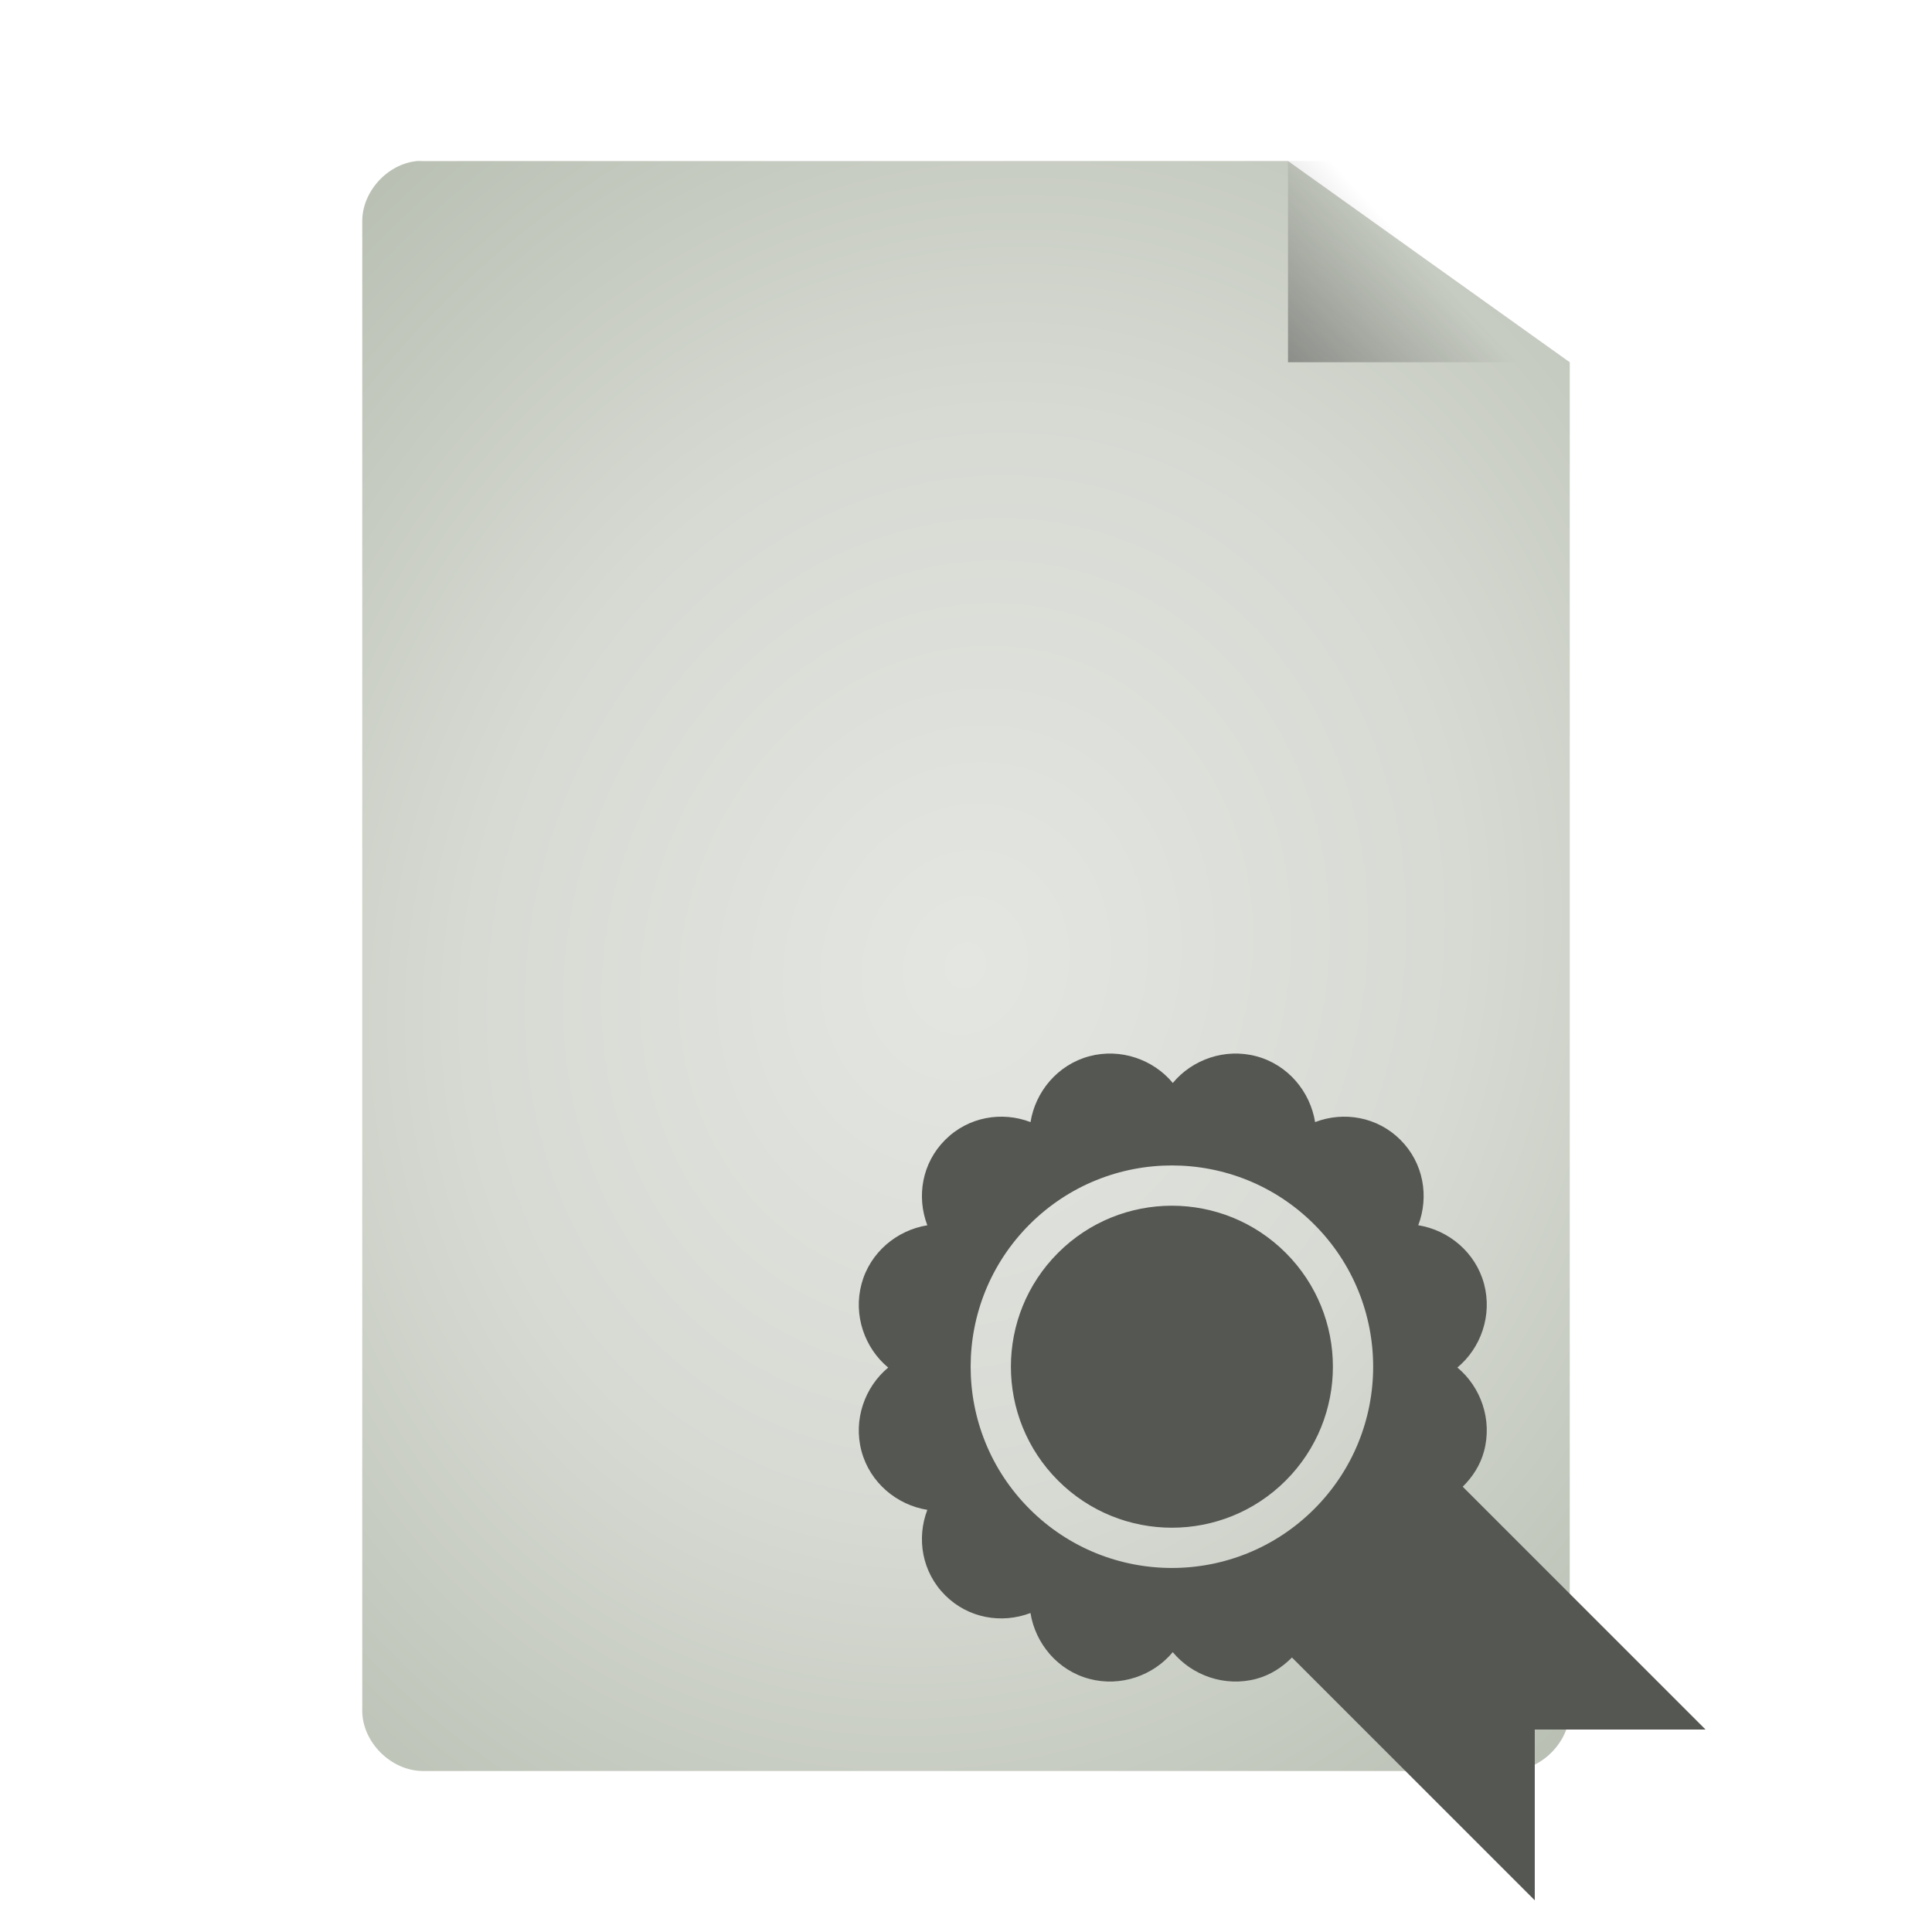 <svg xmlns="http://www.w3.org/2000/svg" viewBox="0 0 48 48" xmlns:xlink="http://www.w3.org/1999/xlink">
<defs>
<linearGradient gradientTransform="matrix(1.125 0 0 1.167 -3.75 -1.833)" xlink:href="#linearGradient5060" id="linearGradient3822" y1="13.571" x1="25.556" y2="5.857" x2="33.556" gradientUnits="userSpaceOnUse"/>
<linearGradient id="linearGradient3824">
<stop offset="0" style="stop-color:#e4e6e2"/>
<stop offset=".5" style="stop-color:#d7dad3"/>
<stop offset="1" style="stop-color:#b7beb1"/>
</linearGradient>
<linearGradient id="linearGradient5060">
<stop offset="0"/>
<stop offset="1" style="stop-opacity:0"/>
</linearGradient>
<radialGradient cx="24" cy="24" gradientTransform="matrix(1.533 .533 -.611 1.756 1.861 -30.951)" xlink:href="#linearGradient3824" id="radialGradient3832" r="15" gradientUnits="userSpaceOnUse"/>
</defs>
<path style="fill:url(#radialGradient3832);line-height:normal;color:#000" d="M 10.352,4.002 C 9.616,4.079 8.996,4.766 9,5.502 l 0,36.998 C 9,43.285 9.719,44 10.509,44 l 26.981,0 C 38.281,44 39,43.285 39,42.5 L 39,9 32,4 10.509,4.002 c -0.052,-0.003 -0.105,-0.003 -0.157,-4.4e-6 z"/>
<path style="fill:url(#linearGradient3822)" d="M 32,4 32,9 39,9 39,7.5 33.375,4 z"/>
<path style="fill:#555753" d="m 23.481,28.321 c -0.575,0.575 -0.714,1.407 -0.442,2.121 -0.755,0.121 -1.425,0.672 -1.635,1.458 -0.209,0.78 0.08,1.594 0.663,2.077 -0.583,0.483 -0.872,1.297 -0.663,2.077 0.211,0.786 0.88,1.337 1.635,1.458 -0.272,0.714 -0.133,1.546 0.442,2.121 0.575,0.575 1.407,0.714 2.121,0.442 0.121,0.755 0.672,1.425 1.458,1.635 0.78,0.209 1.594,-0.08 2.077,-0.663 0.483,0.583 1.297,0.872 2.077,0.663 0.35,-0.094 0.644,-0.288 0.884,-0.53 l 6.033,6.033 0,-4.243 4.243,0 -6.033,-6.033 c 0.242,-0.239 0.437,-0.534 0.53,-0.884 0.209,-0.78 -0.08,-1.594 -0.663,-2.077 0.583,-0.483 0.872,-1.297 0.663,-2.077 -0.211,-0.786 -0.88,-1.337 -1.635,-1.458 0.272,-0.714 0.133,-1.546 -0.442,-2.121 -0.575,-0.575 -1.407,-0.714 -2.121,-0.442 -0.121,-0.755 -0.672,-1.425 -1.458,-1.635 -0.78,-0.209 -1.594,0.08 -2.077,0.663 -0.483,-0.583 -1.297,-0.872 -2.077,-0.663 -0.786,0.211 -1.337,0.88 -1.458,1.635 -0.714,-0.272 -1.546,-0.133 -2.121,0.442 z m 2.099,2.099 c 1.953,-1.953 5.118,-1.953 7.071,0 1.953,1.953 1.953,5.118 0,7.071 -1.953,1.953 -5.118,1.953 -7.071,0 -1.953,-1.953 -1.953,-5.118 0,-7.071 z m 0.707,0.707 c -1.562,1.562 -1.562,4.095 0,5.657 1.562,1.562 4.095,1.562 5.657,0 1.562,-1.562 1.562,-4.095 0,-5.657 -1.562,-1.562 -4.095,-1.562 -5.657,0 z"/>
</svg>
